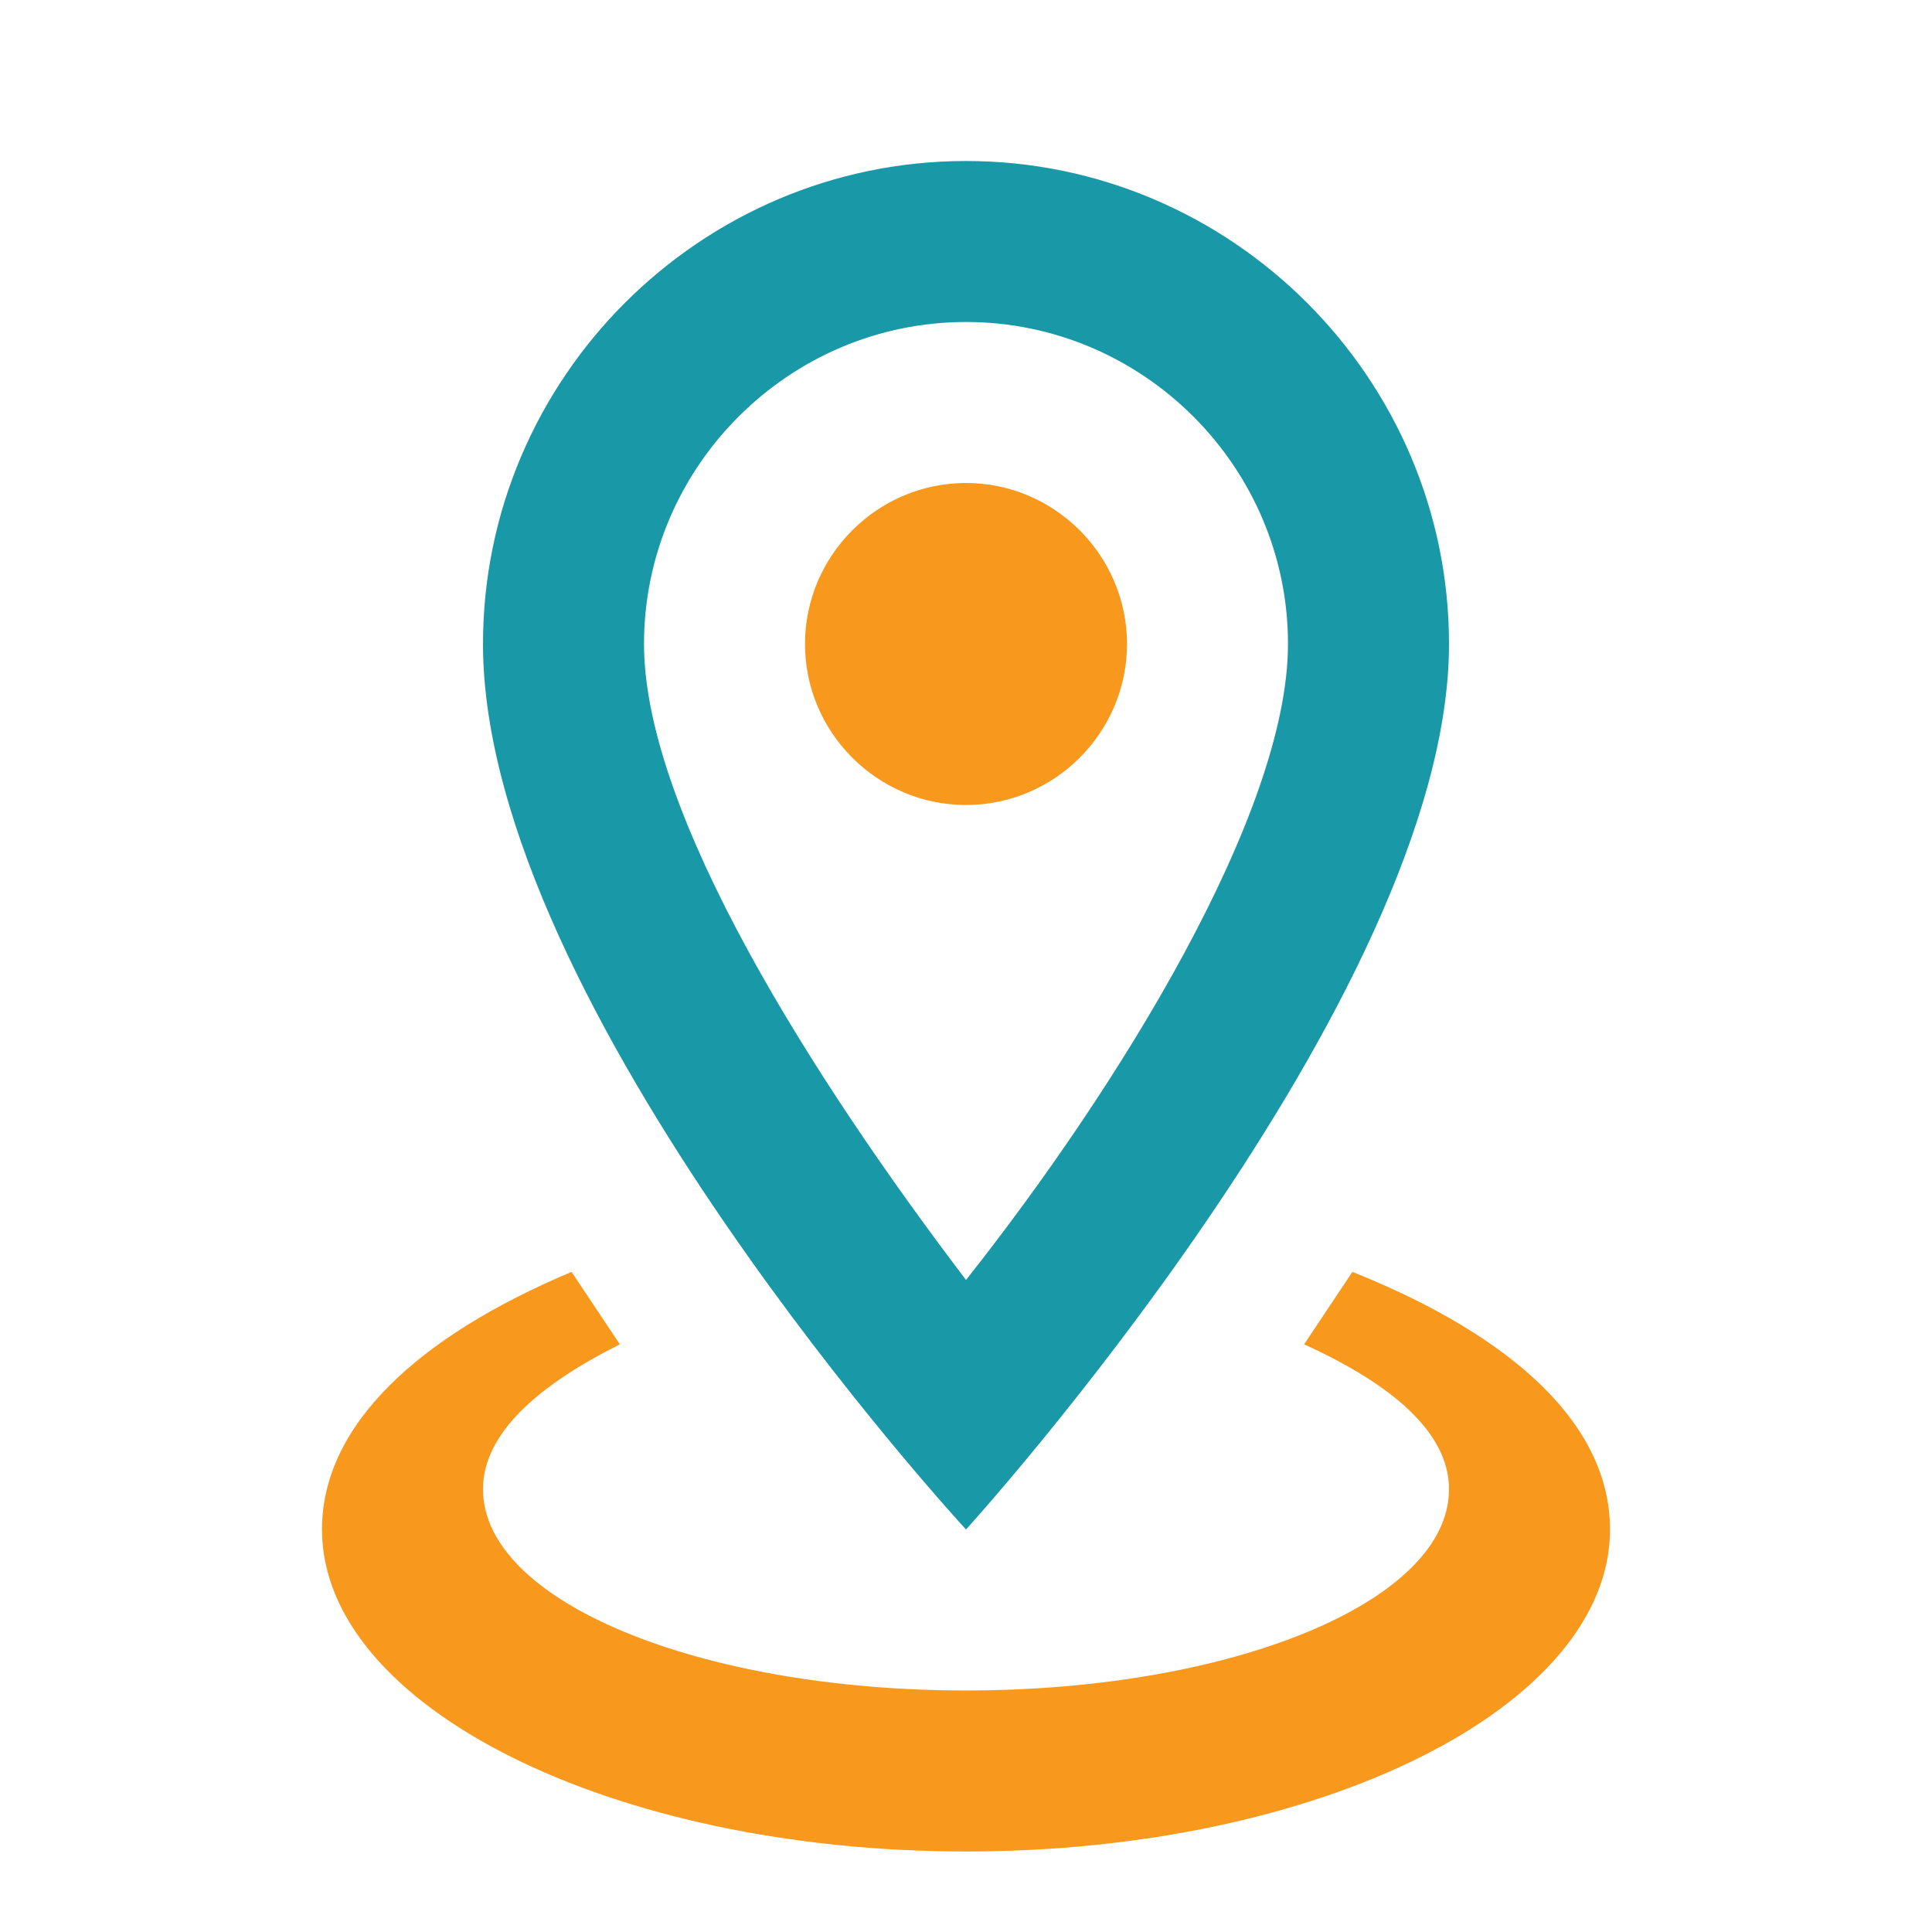 <svg width="80" height="80" viewBox="0 0 80 80" fill="none" xmlns="http://www.w3.org/2000/svg">
<path d="M40 13.333C47.333 13.333 53.333 19.333 53.333 26.667C53.333 33.667 46.333 45 40 53C33.667 44.667 26.667 33.667 26.667 26.667C26.667 19.333 32.667 13.333 40 13.333ZM40 6.667C29 6.667 20 15.667 20 26.667C20 41.667 40 63.333 40 63.333C40 63.333 60 41.333 60 26.667C60 15.667 51 6.667 40 6.667Z" fill="#1998A7"/>
<path d="M33.333 26.667C33.333 23 36.333 20 40 20C43.667 20 46.667 23 46.667 26.667C46.667 30.333 43.667 33.333 40 33.333C36.333 33.333 33.333 30.333 33.333 26.667Z" fill="#F8981D"/>
<path d="M40 76.666C54.667 76.666 66.667 70.666 66.667 63.333C66.667 58.999 62.667 55.333 56 52.666L54 55.666C57.667 57.333 60 59.333 60 61.666C60 66.333 51 69.999 40 69.999C29 69.999 20 66.333 20 61.666C20 59.333 22.333 57.333 25.667 55.666L23.667 52.666C17.333 55.333 13.333 58.999 13.333 63.333C13.333 70.666 25.333 76.666 40 76.666Z" fill="#F8981D"/>
</svg>
